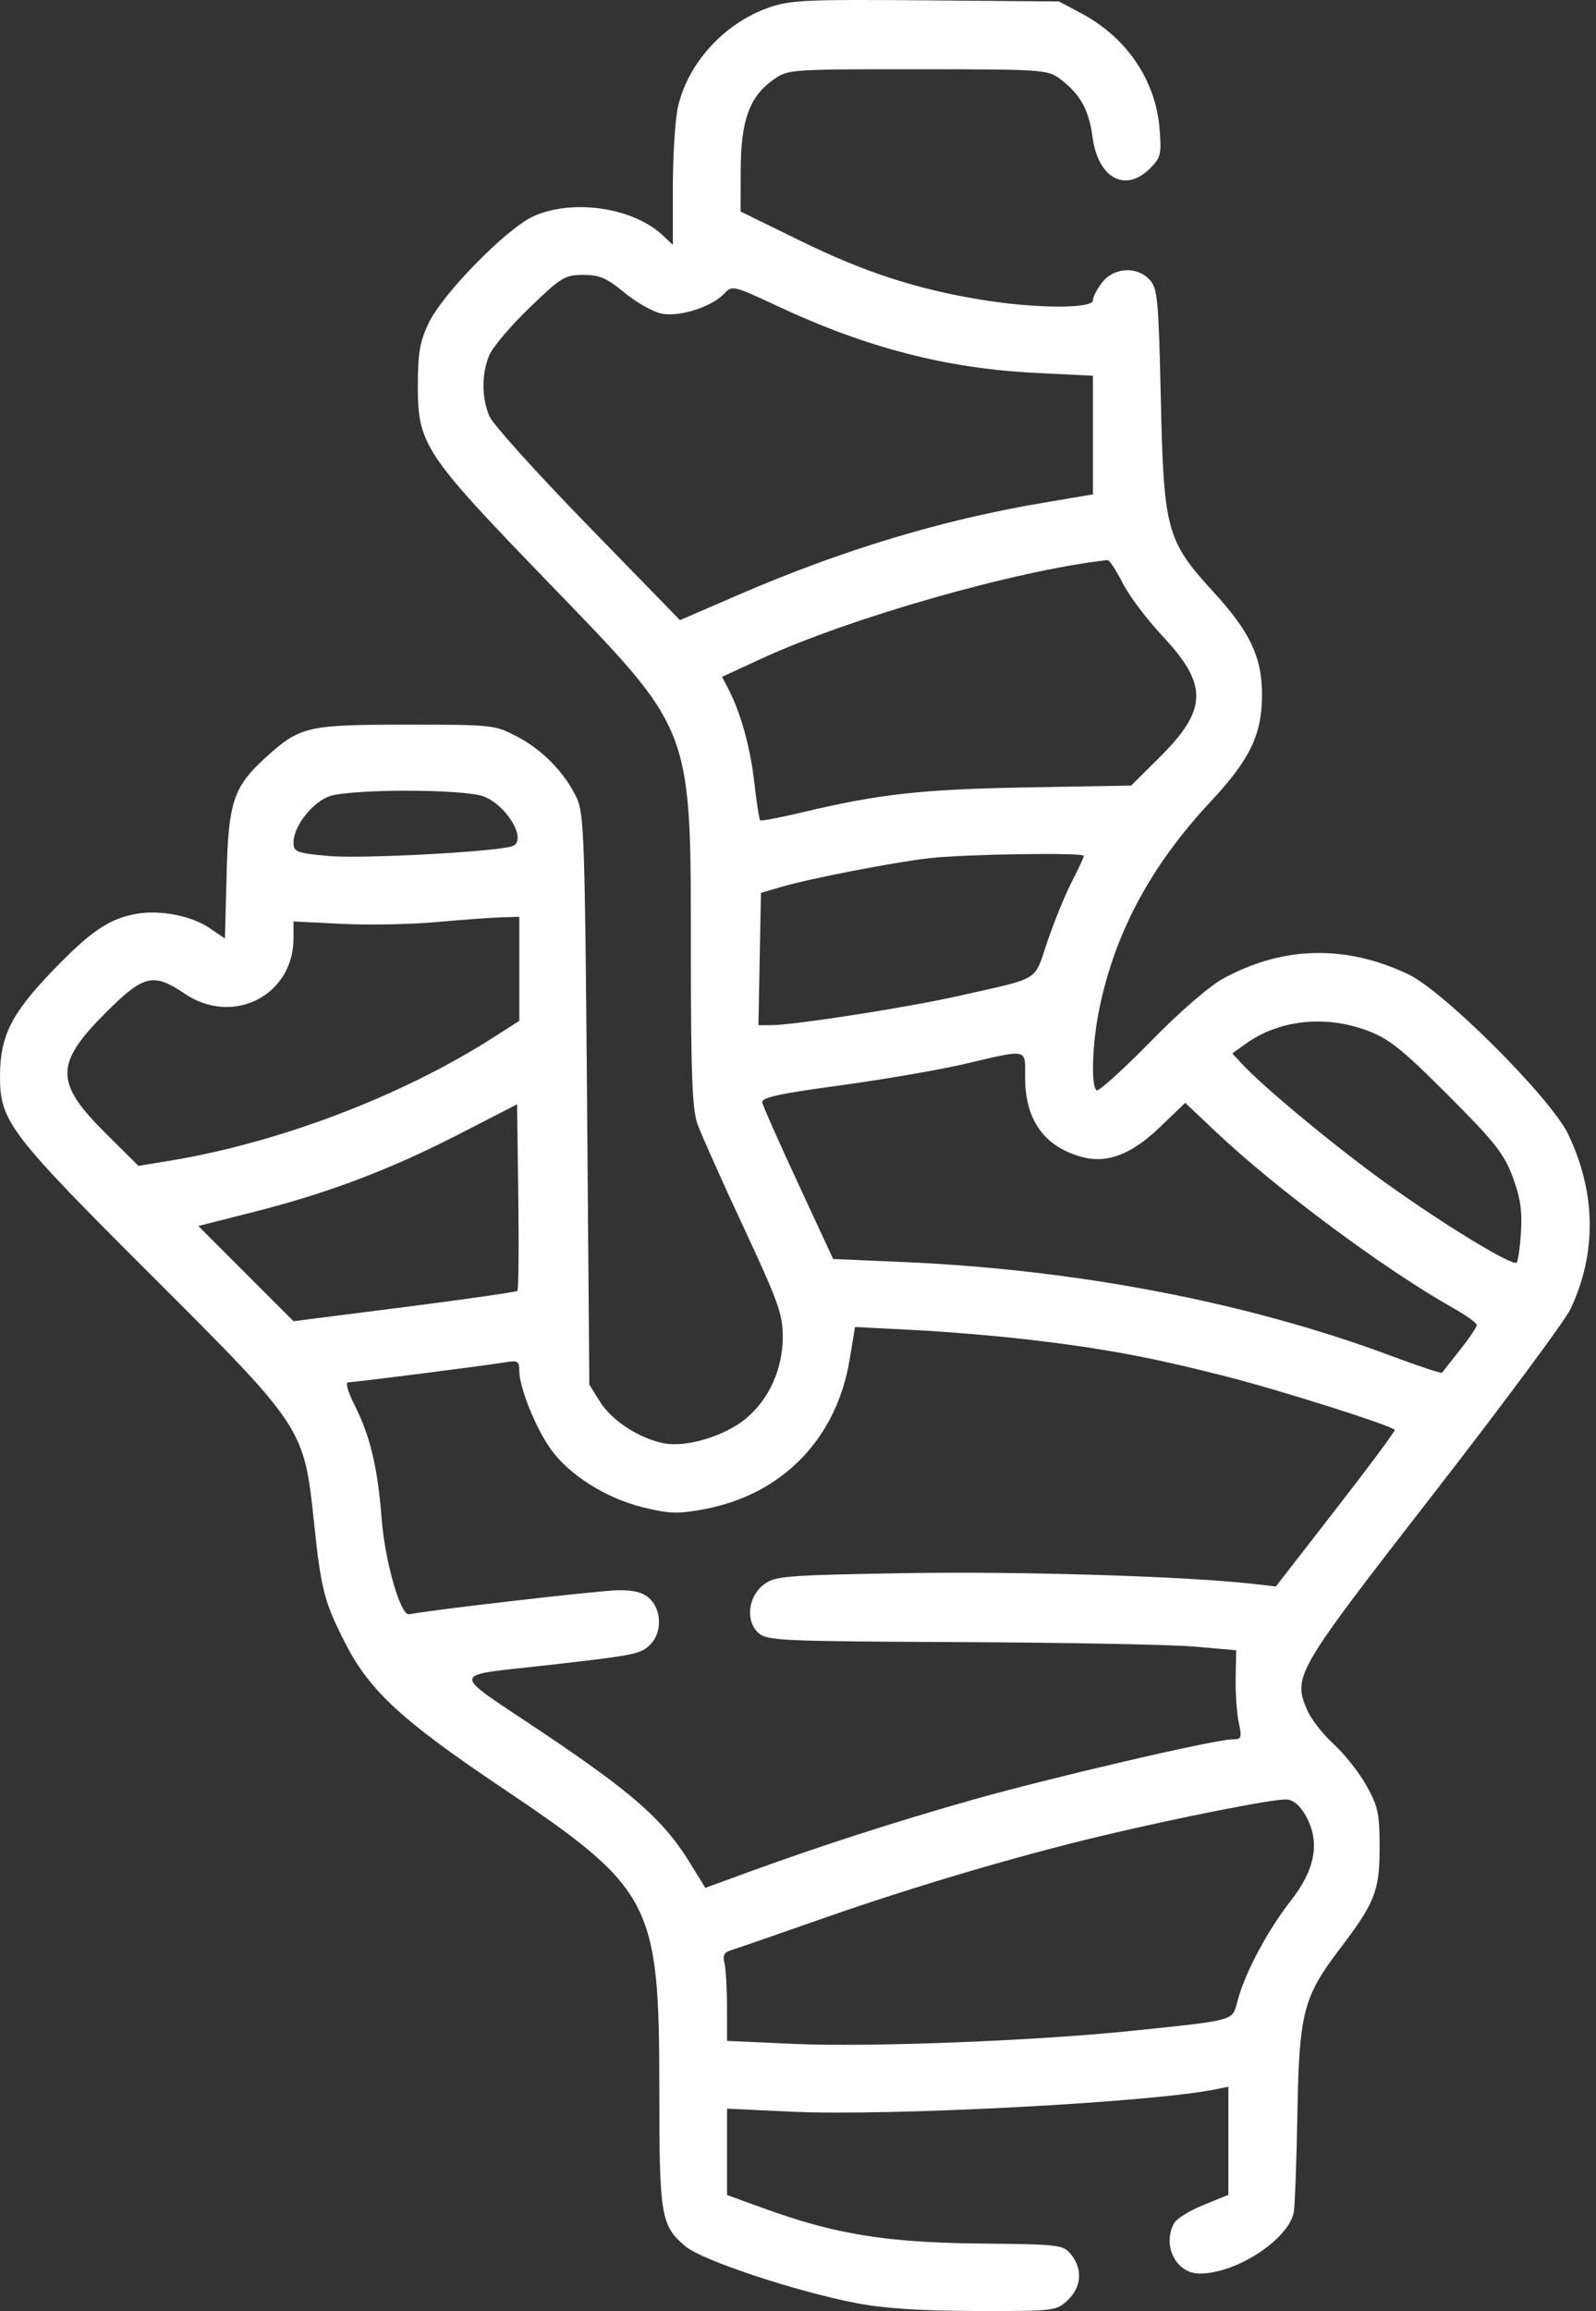 <svg width="47" height="68" viewBox="0 0 47 68" fill="none" xmlns="http://www.w3.org/2000/svg">
<rect x="0" y="0" width="47" height="68" fill="#333333" stroke="none"/>
<path fill-rule="evenodd" clip-rule="evenodd" d="M22.635 0.225C21.319 0.686 20.237 1.878 19.96 3.173C19.88 3.543 19.815 4.602 19.815 5.526V7.205L19.516 6.924C18.639 6.101 16.86 5.842 15.7 6.368C14.926 6.719 13.054 8.623 12.634 9.486C12.37 10.027 12.309 10.361 12.305 11.281C12.298 13.073 12.458 13.319 16.08 17.067C20.473 21.613 20.34 21.266 20.345 28.255C20.347 31.603 20.388 32.643 20.536 33.063C20.64 33.358 21.249 34.721 21.888 36.091C22.923 38.308 23.051 38.667 23.051 39.341C23.051 40.281 22.645 41.178 21.964 41.742C21.352 42.25 20.229 42.592 19.571 42.472C18.844 42.339 18.016 41.804 17.666 41.24L17.355 40.74L17.288 32.361C17.226 24.761 17.199 23.937 16.988 23.489C16.64 22.746 15.994 22.078 15.239 21.68C14.571 21.328 14.526 21.323 11.968 21.323C9.062 21.323 8.836 21.374 7.851 22.265C6.875 23.146 6.728 23.579 6.673 25.733L6.624 27.615L6.162 27.302C5.647 26.952 4.739 26.772 4.055 26.883C3.236 27.016 2.688 27.383 1.558 28.555C0.326 29.832 -0.002 30.493 1.29523e-05 31.687C0.003 32.991 0.291 33.37 4.421 37.488C8.961 42.016 8.954 42.005 9.25 44.826C9.456 46.796 9.556 47.168 10.208 48.425C10.901 49.76 11.869 50.647 14.741 52.577C19.223 55.588 19.416 55.958 19.416 61.52C19.416 65.216 19.462 65.489 20.189 66.1C20.672 66.507 23.443 67.427 25.202 67.764C26.045 67.926 27.093 67.995 28.748 67.999C31.056 68.004 31.105 67.999 31.442 67.682C31.848 67.3 31.889 66.765 31.543 66.338C31.309 66.05 31.215 66.038 28.849 66.014C26.115 65.986 24.601 65.742 22.542 64.997L21.411 64.588V63.317V62.046L23.306 62.135C26.189 62.271 33.937 61.862 35.808 61.475L36.174 61.4V62.991V64.582L35.438 64.881C35.033 65.045 34.644 65.287 34.573 65.419C34.223 66.073 34.628 66.885 35.31 66.897C36.368 66.916 37.919 65.921 38.097 65.109C38.132 64.946 38.181 63.645 38.206 62.219C38.257 59.235 38.377 58.763 39.441 57.365C40.492 55.984 40.626 55.646 40.628 54.372C40.629 53.372 40.585 53.162 40.244 52.546C40.032 52.163 39.595 51.611 39.274 51.318C38.952 51.026 38.598 50.568 38.487 50.301C38.074 49.314 38.15 49.184 42.209 43.961C44.272 41.306 46.092 38.854 46.252 38.512C47.026 36.865 47.002 35.092 46.181 33.374C45.678 32.32 42.532 29.174 41.478 28.671C39.64 27.793 37.788 27.833 36.031 28.788C35.611 29.017 34.746 29.766 33.869 30.66C33.065 31.48 32.357 32.12 32.295 32.082C32.119 31.973 32.165 30.672 32.381 29.645C32.855 27.395 33.903 25.456 35.667 23.57C36.826 22.33 37.175 21.591 37.164 20.392C37.155 19.318 36.8 18.579 35.733 17.416C34.354 15.914 34.269 15.602 34.184 11.727C34.119 8.814 34.089 8.489 33.859 8.236C33.489 7.828 32.809 7.862 32.46 8.307C32.308 8.5 32.184 8.739 32.184 8.839C32.184 9.088 30.5 9.081 28.922 8.824C27.011 8.515 25.466 8.013 23.572 7.087L21.81 6.225L21.813 4.996C21.817 3.551 22.068 2.85 22.759 2.357C23.206 2.038 23.207 2.038 27.021 2.038C30.665 2.038 30.851 2.05 31.202 2.312C31.809 2.766 32.062 3.213 32.173 4.032C32.338 5.249 33.139 5.683 33.87 4.953C34.184 4.638 34.208 4.538 34.147 3.785C34.033 2.363 33.181 1.106 31.851 0.397L31.186 0.043L27.263 0.01C23.73 -0.019 23.27 0.002 22.635 0.225ZM18.397 8.617C18.748 8.907 19.244 9.184 19.498 9.231C20.029 9.331 20.985 9.018 21.337 8.63C21.554 8.39 21.604 8.402 22.916 9.016C25.512 10.231 27.88 10.843 30.488 10.972L32.184 11.056V12.802V14.548L30.754 14.788C27.741 15.295 24.818 16.176 21.748 17.502L20.024 18.247L17.311 15.462C15.819 13.931 14.515 12.485 14.414 12.25C14.179 11.705 14.178 10.993 14.412 10.446C14.512 10.21 15.044 9.584 15.594 9.054C16.526 8.156 16.635 8.089 17.177 8.089C17.659 8.089 17.868 8.18 18.397 8.617ZM33.057 17.15C33.247 17.525 33.782 18.236 34.247 18.731C35.582 20.153 35.561 20.884 34.142 22.29L33.31 23.115L30.253 23.169C27.146 23.223 25.894 23.362 23.619 23.904C22.968 24.059 22.413 24.164 22.385 24.136C22.357 24.109 22.281 23.614 22.215 23.036C22.096 21.994 21.821 20.998 21.456 20.286L21.265 19.915L22.417 19.383C25.019 18.181 29.951 16.776 32.614 16.479C32.667 16.473 32.867 16.775 33.057 17.15ZM14.217 23.425C14.912 23.668 15.542 24.723 15.095 24.895C14.66 25.061 10.638 25.277 9.664 25.186C8.72 25.097 8.643 25.068 8.643 24.789C8.643 24.314 9.202 23.6 9.712 23.425C9.98 23.332 10.923 23.266 11.968 23.266C13.018 23.266 13.952 23.332 14.217 23.425ZM31.918 25.184C31.918 25.223 31.758 25.567 31.561 25.949C31.365 26.33 31.043 27.119 30.845 27.702C30.437 28.903 30.686 28.751 28.224 29.306C26.726 29.644 23.402 30.161 22.704 30.165L22.335 30.167L22.372 28.22L22.409 26.272L22.988 26.102C23.821 25.856 26.278 25.378 27.346 25.254C28.398 25.132 31.918 25.078 31.918 25.184ZM15.293 28.506V30.037L14.529 30.526C11.837 32.249 8.229 33.622 4.997 34.154L4.077 34.305L3.102 33.337C1.61 31.854 1.611 31.302 3.111 29.801C4.23 28.681 4.515 28.612 5.438 29.238C6.858 30.2 8.643 29.293 8.643 27.61L8.643 27.114L10.073 27.184C10.86 27.223 12.101 27.2 12.833 27.133C13.564 27.067 14.417 27.004 14.728 26.994L15.293 26.975V28.506ZM40.258 30.322C40.908 30.565 41.279 30.86 42.636 32.217C44.011 33.592 44.286 33.939 44.543 34.622C44.77 35.227 44.83 35.62 44.791 36.246C44.763 36.701 44.705 37.108 44.662 37.151C44.546 37.267 42.555 36.057 40.833 34.825C39.378 33.783 37.237 32.015 36.597 31.327L36.289 30.995L36.709 30.697C37.675 30.008 39.036 29.865 40.258 30.322ZM30.189 31.709C30.189 32.953 30.748 33.736 31.853 34.041C32.598 34.247 33.32 33.972 34.165 33.159L34.903 32.451L35.813 33.31C37.607 35.002 40.787 37.361 42.796 38.489C43.177 38.703 43.488 38.928 43.489 38.989C43.489 39.05 43.266 39.379 42.995 39.72C42.723 40.062 42.485 40.364 42.467 40.392C42.449 40.42 41.778 40.198 40.977 39.899C36.752 38.322 31.727 37.356 26.597 37.134L24.535 37.045L23.51 34.836C22.946 33.621 22.468 32.543 22.447 32.441C22.417 32.296 22.923 32.184 24.727 31.939C26.002 31.765 27.647 31.483 28.384 31.311C30.307 30.862 30.189 30.836 30.189 31.709ZM15.236 37.982C15.202 38.016 13.704 38.231 11.908 38.46L8.642 38.876L7.242 37.475L5.841 36.074L7.475 35.66C9.668 35.105 11.493 34.413 13.532 33.365L15.227 32.494L15.263 35.207C15.283 36.699 15.271 37.947 15.236 37.982ZM30.322 39.421C32.533 39.682 33.871 39.932 36.107 40.501C37.689 40.903 40.928 41.928 41.074 42.072C41.099 42.096 40.321 43.144 39.345 44.399L37.572 46.681L36.906 46.605C34.963 46.383 30.073 46.231 26.689 46.288C23.124 46.349 22.832 46.372 22.5 46.619C22.03 46.968 21.945 47.696 22.334 48.047C22.586 48.276 22.977 48.294 28.292 48.318C31.42 48.332 34.525 48.392 35.191 48.451L36.404 48.558L36.388 49.37C36.38 49.817 36.421 50.407 36.479 50.682C36.577 51.144 36.562 51.18 36.279 51.181C35.779 51.181 30.948 52.305 28.66 52.953C26.382 53.597 24.127 54.324 22.055 55.08L20.771 55.549L20.301 54.787C19.545 53.562 18.638 52.761 16.019 51.003C13.183 49.101 13.159 49.335 16.224 48.985C18.731 48.699 18.867 48.671 19.158 48.38C19.492 48.045 19.489 47.396 19.15 47.057C18.956 46.863 18.707 46.791 18.225 46.791C17.727 46.791 12.884 47.346 12.047 47.499C11.794 47.545 11.334 45.938 11.237 44.669C11.124 43.186 10.899 42.246 10.438 41.336C10.245 40.956 10.166 40.674 10.251 40.674C10.432 40.674 14.41 40.167 14.928 40.078C15.244 40.024 15.293 40.059 15.293 40.339C15.293 40.827 15.783 42.038 16.228 42.653C16.776 43.409 17.848 44.083 18.927 44.35C19.706 44.542 19.958 44.55 20.721 44.41C23.031 43.984 24.635 42.34 25.021 40.003L25.179 39.046L26.919 39.135C27.876 39.184 29.408 39.313 30.322 39.421ZM38.461 53.441C38.881 54.205 38.735 55.008 38.007 55.935C37.332 56.795 36.672 58.032 36.452 58.847C36.282 59.479 36.449 59.43 33.37 59.752C30.505 60.051 25.609 60.241 23.373 60.14L21.411 60.052L21.409 59.041C21.408 58.485 21.374 57.903 21.332 57.749C21.279 57.55 21.328 57.446 21.5 57.394C21.634 57.353 22.881 56.922 24.271 56.435C26.899 55.515 29.918 54.622 32.399 54.03C34.708 53.479 37.543 52.921 37.888 52.949C38.099 52.967 38.291 53.132 38.461 53.441Z" fill="white"/>
</svg>
